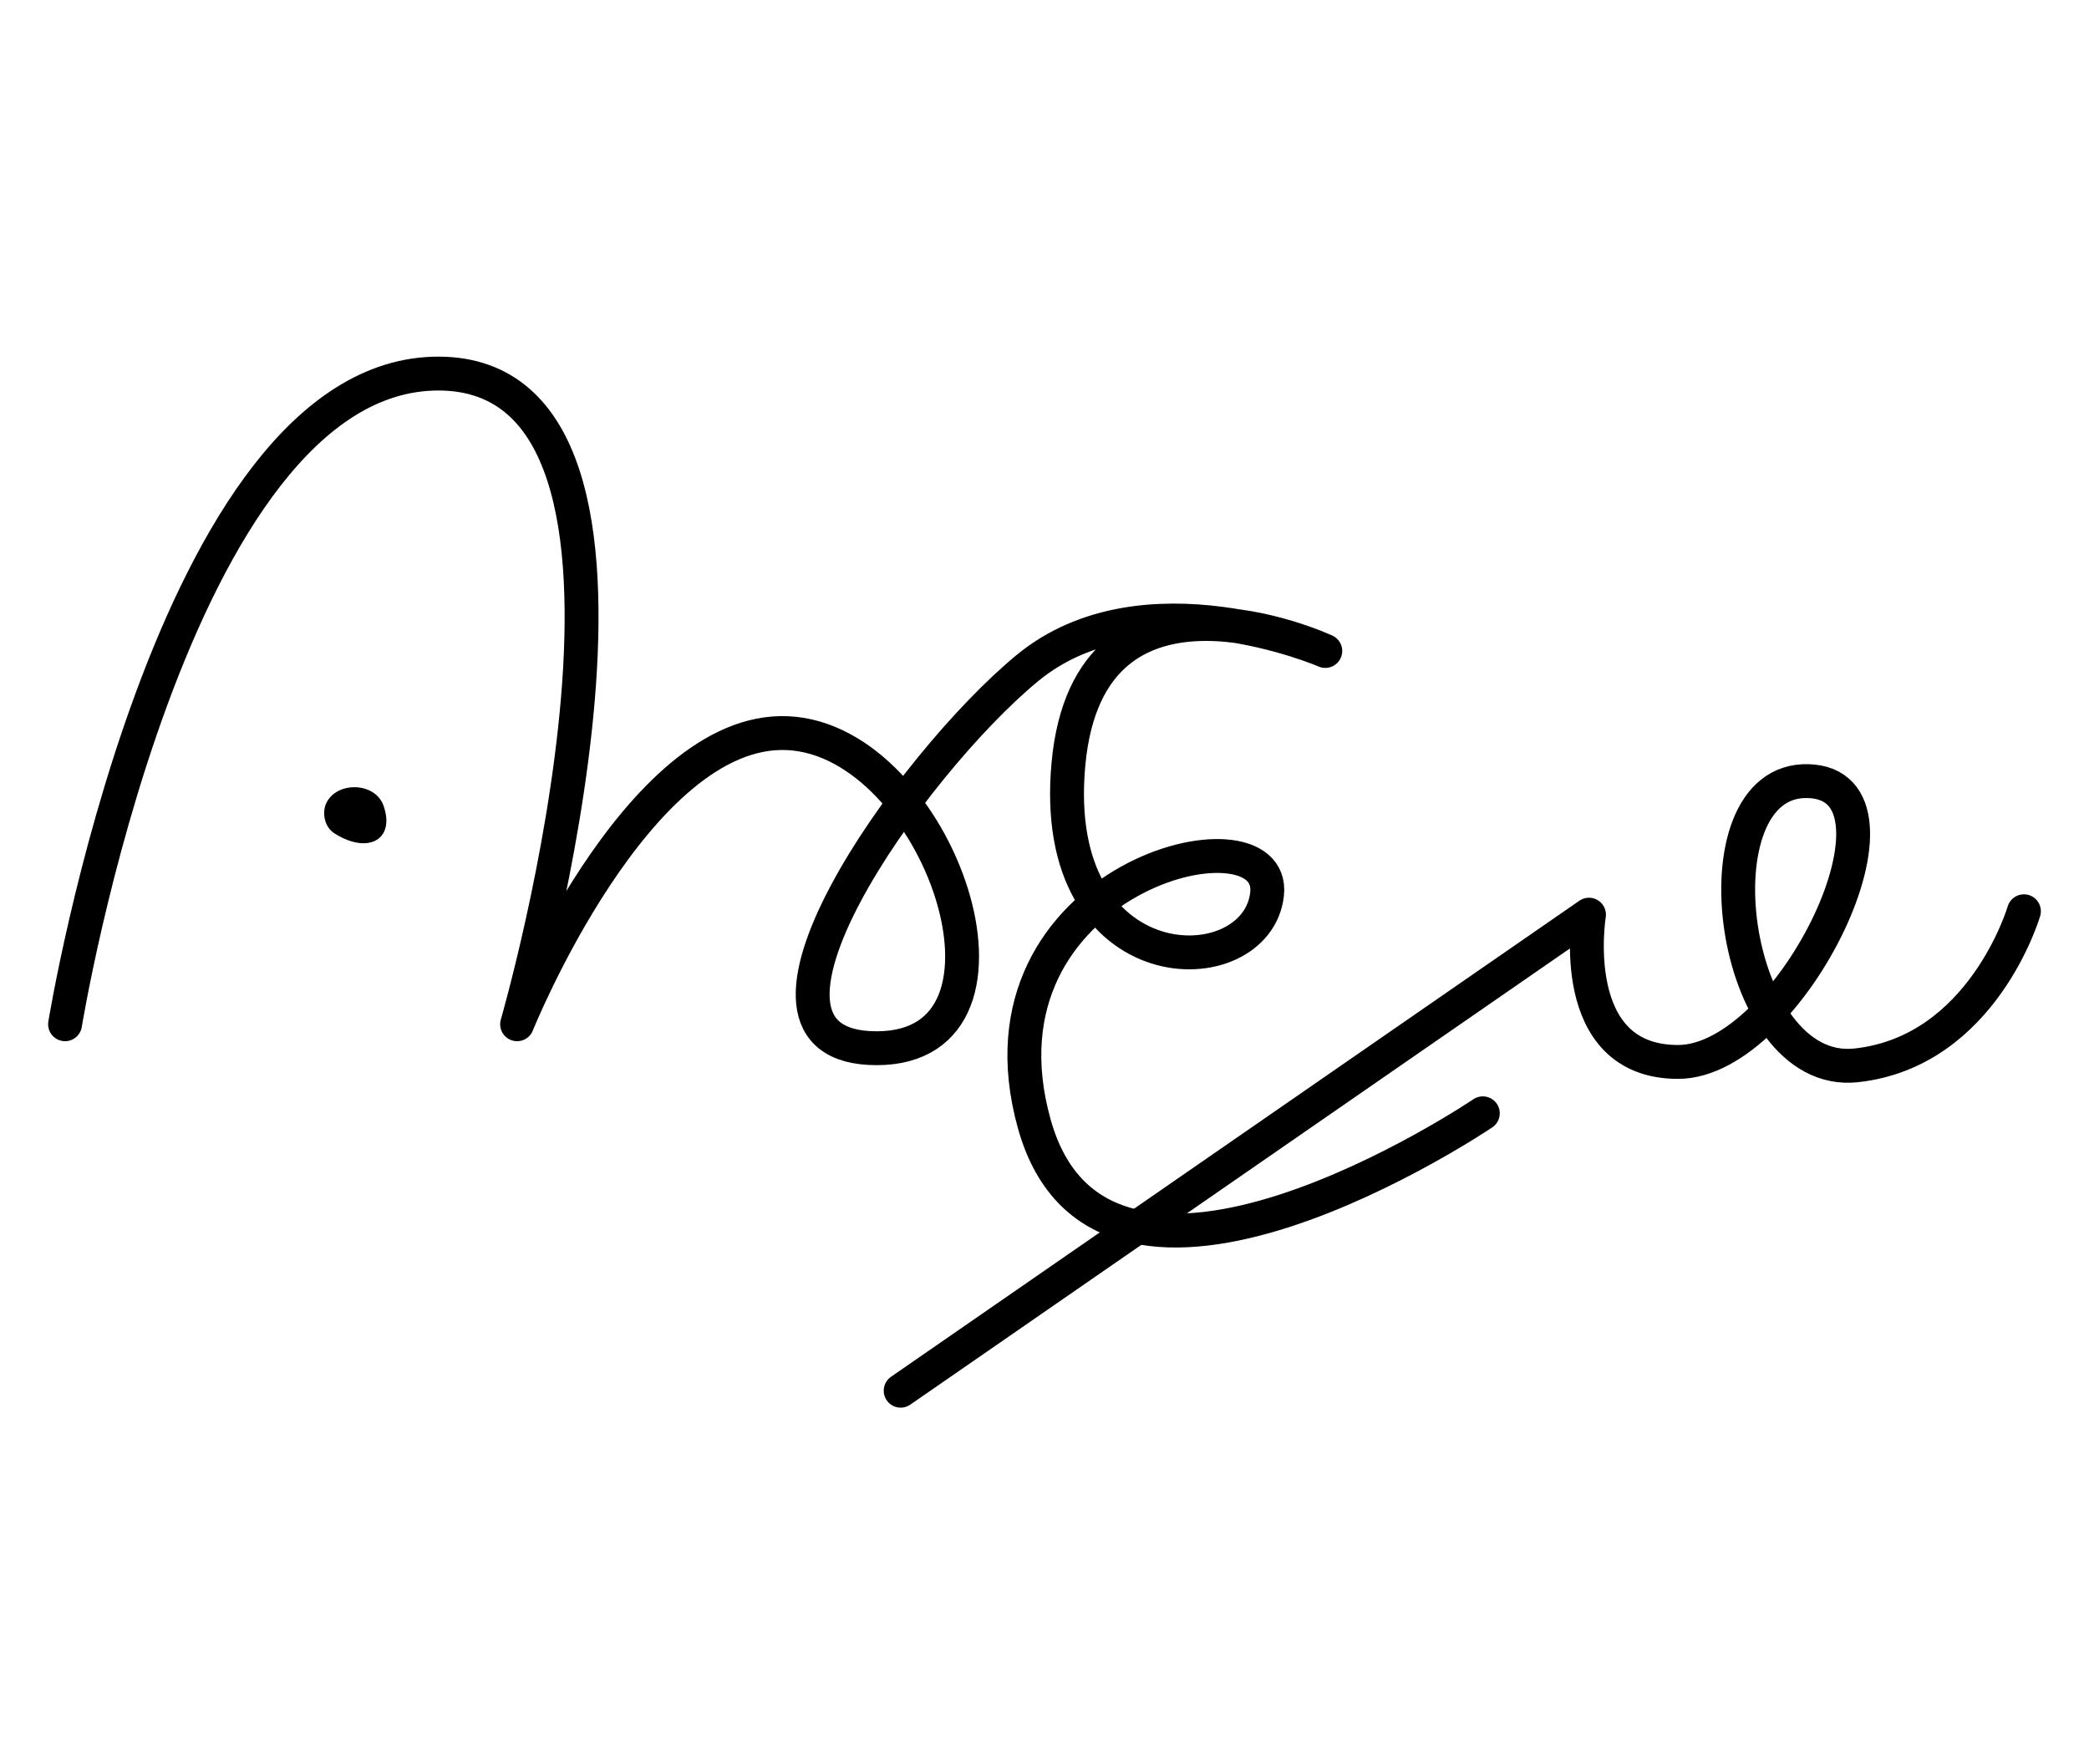 <?xml version="1.0" encoding="UTF-8" standalone="no"?>
<svg
   xmlns:dc="http://purl.org/dc/elements/1.1/"
   xmlns:cc="http://creativecommons.org/ns#"
   xmlns:rdf="http://www.w3.org/1999/02/22-rdf-syntax-ns#"
   xmlns:svg="http://www.w3.org/2000/svg"
   xmlns="http://www.w3.org/2000/svg"
   xmlns:sodipodi="http://sodipodi.sourceforge.net/DTD/sodipodi-0.dtd"
   xmlns:inkscape="http://www.inkscape.org/namespaces/inkscape"
   version="1.0"
   width="148pt"
   height="125pt"
   viewBox="0 0 148 125"
   preserveAspectRatio="xMidYMid meet"
   id="svg2"
   inkscape:version="0.91 r13725"
   sodipodi:docname="20ub650802.svg">
  <defs
     id="defs20" />
  <sodipodi:namedview
     pagecolor="#ffffff"
     bordercolor="#666666"
     borderopacity="1"
     objecttolerance="10"
     gridtolerance="10"
     guidetolerance="10"
     inkscape:pageopacity="0"
     inkscape:pageshadow="2"
     inkscape:window-width="1295"
     inkscape:window-height="854"
     id="namedview18"
     showgrid="false"
     inkscape:zoom="1.1657706"
     inkscape:cx="-31.343368"
     inkscape:cy="1.862998"
     inkscape:window-x="175"
     inkscape:window-y="175"
     inkscape:window-maximized="0"
     inkscape:current-layer="svg2" />
  <path
     style="fill:#000000;stroke:none"
     inkscape:connector-curvature="0"
     id="path12"
     d="m 27.156,57.035 c 0.884,2.411 -1.045,3.536 -3.455,2.009 -0.643,-0.402 -0.884,-1.286 -0.643,-2.009 0.643,-1.688 3.455,-1.688 4.098,0 z" />
  <path
     style="color:#000000;clip-rule:nonzero;display:inline;overflow:visible;visibility:visible;opacity:1;isolation:auto;mix-blend-mode:normal;color-interpolation:sRGB;color-interpolation-filters:linearRGB;solid-color:#000000;solid-opacity:1;fill:none;fill-opacity:1;fill-rule:evenodd;stroke:#000000;stroke-width:2.4;stroke-linecap:round;stroke-linejoin:round;stroke-miterlimit:4;stroke-dasharray:none;stroke-dashoffset:0;stroke-opacity:1;color-rendering:auto;image-rendering:auto;shape-rendering:auto;text-rendering:auto;enable-background:accumulate"
     d="m 4.609,72.564 c 0,0 7.521,-46.098 26.446,-46.098 18.925,0 5.58,46.098 5.58,46.098 0,0 8.492,-21.108 19.167,-20.623 10.675,0.485 18.197,22.321 6.308,22.321 -11.889,0 2.426,-20.138 10.675,-26.931 8.249,-6.793 21.108,-1.213 21.108,-1.213 0,0 -16.741,-7.764 -18.197,8.007 -1.456,15.77 13.344,15.77 14.072,9.22 0.728,-6.551 -21.351,-1.213 -16.498,16.256 4.852,17.469 31.784,-0.728 31.784,-0.728"
     id="path4148"
     inkscape:connector-curvature="0" />
  <path
     style="color:#000000;clip-rule:nonzero;display:inline;overflow:visible;visibility:visible;opacity:1;isolation:auto;mix-blend-mode:normal;color-interpolation:sRGB;color-interpolation-filters:linearRGB;solid-color:#000000;solid-opacity:1;fill:none;fill-opacity:1;fill-rule:evenodd;stroke:#000000;stroke-width:2.4;stroke-linecap:round;stroke-linejoin:round;stroke-miterlimit:4;stroke-dasharray:none;stroke-dashoffset:0;stroke-opacity:1;color-rendering:auto;image-rendering:auto;shape-rendering:auto;text-rendering:auto;enable-background:accumulate"
     d="M 63.809,98.525 112.576,64.8 c 0,0 -1.698,10.433 6.308,10.433 8.007,0 17.469,-19.652 9.22,-19.895 -8.249,-0.243 -5.58,21.108 3.397,20.138 8.977,-0.97 11.889,-10.918 11.889,-10.918"
     id="path4150"
     inkscape:connector-curvature="0" />
</svg>
